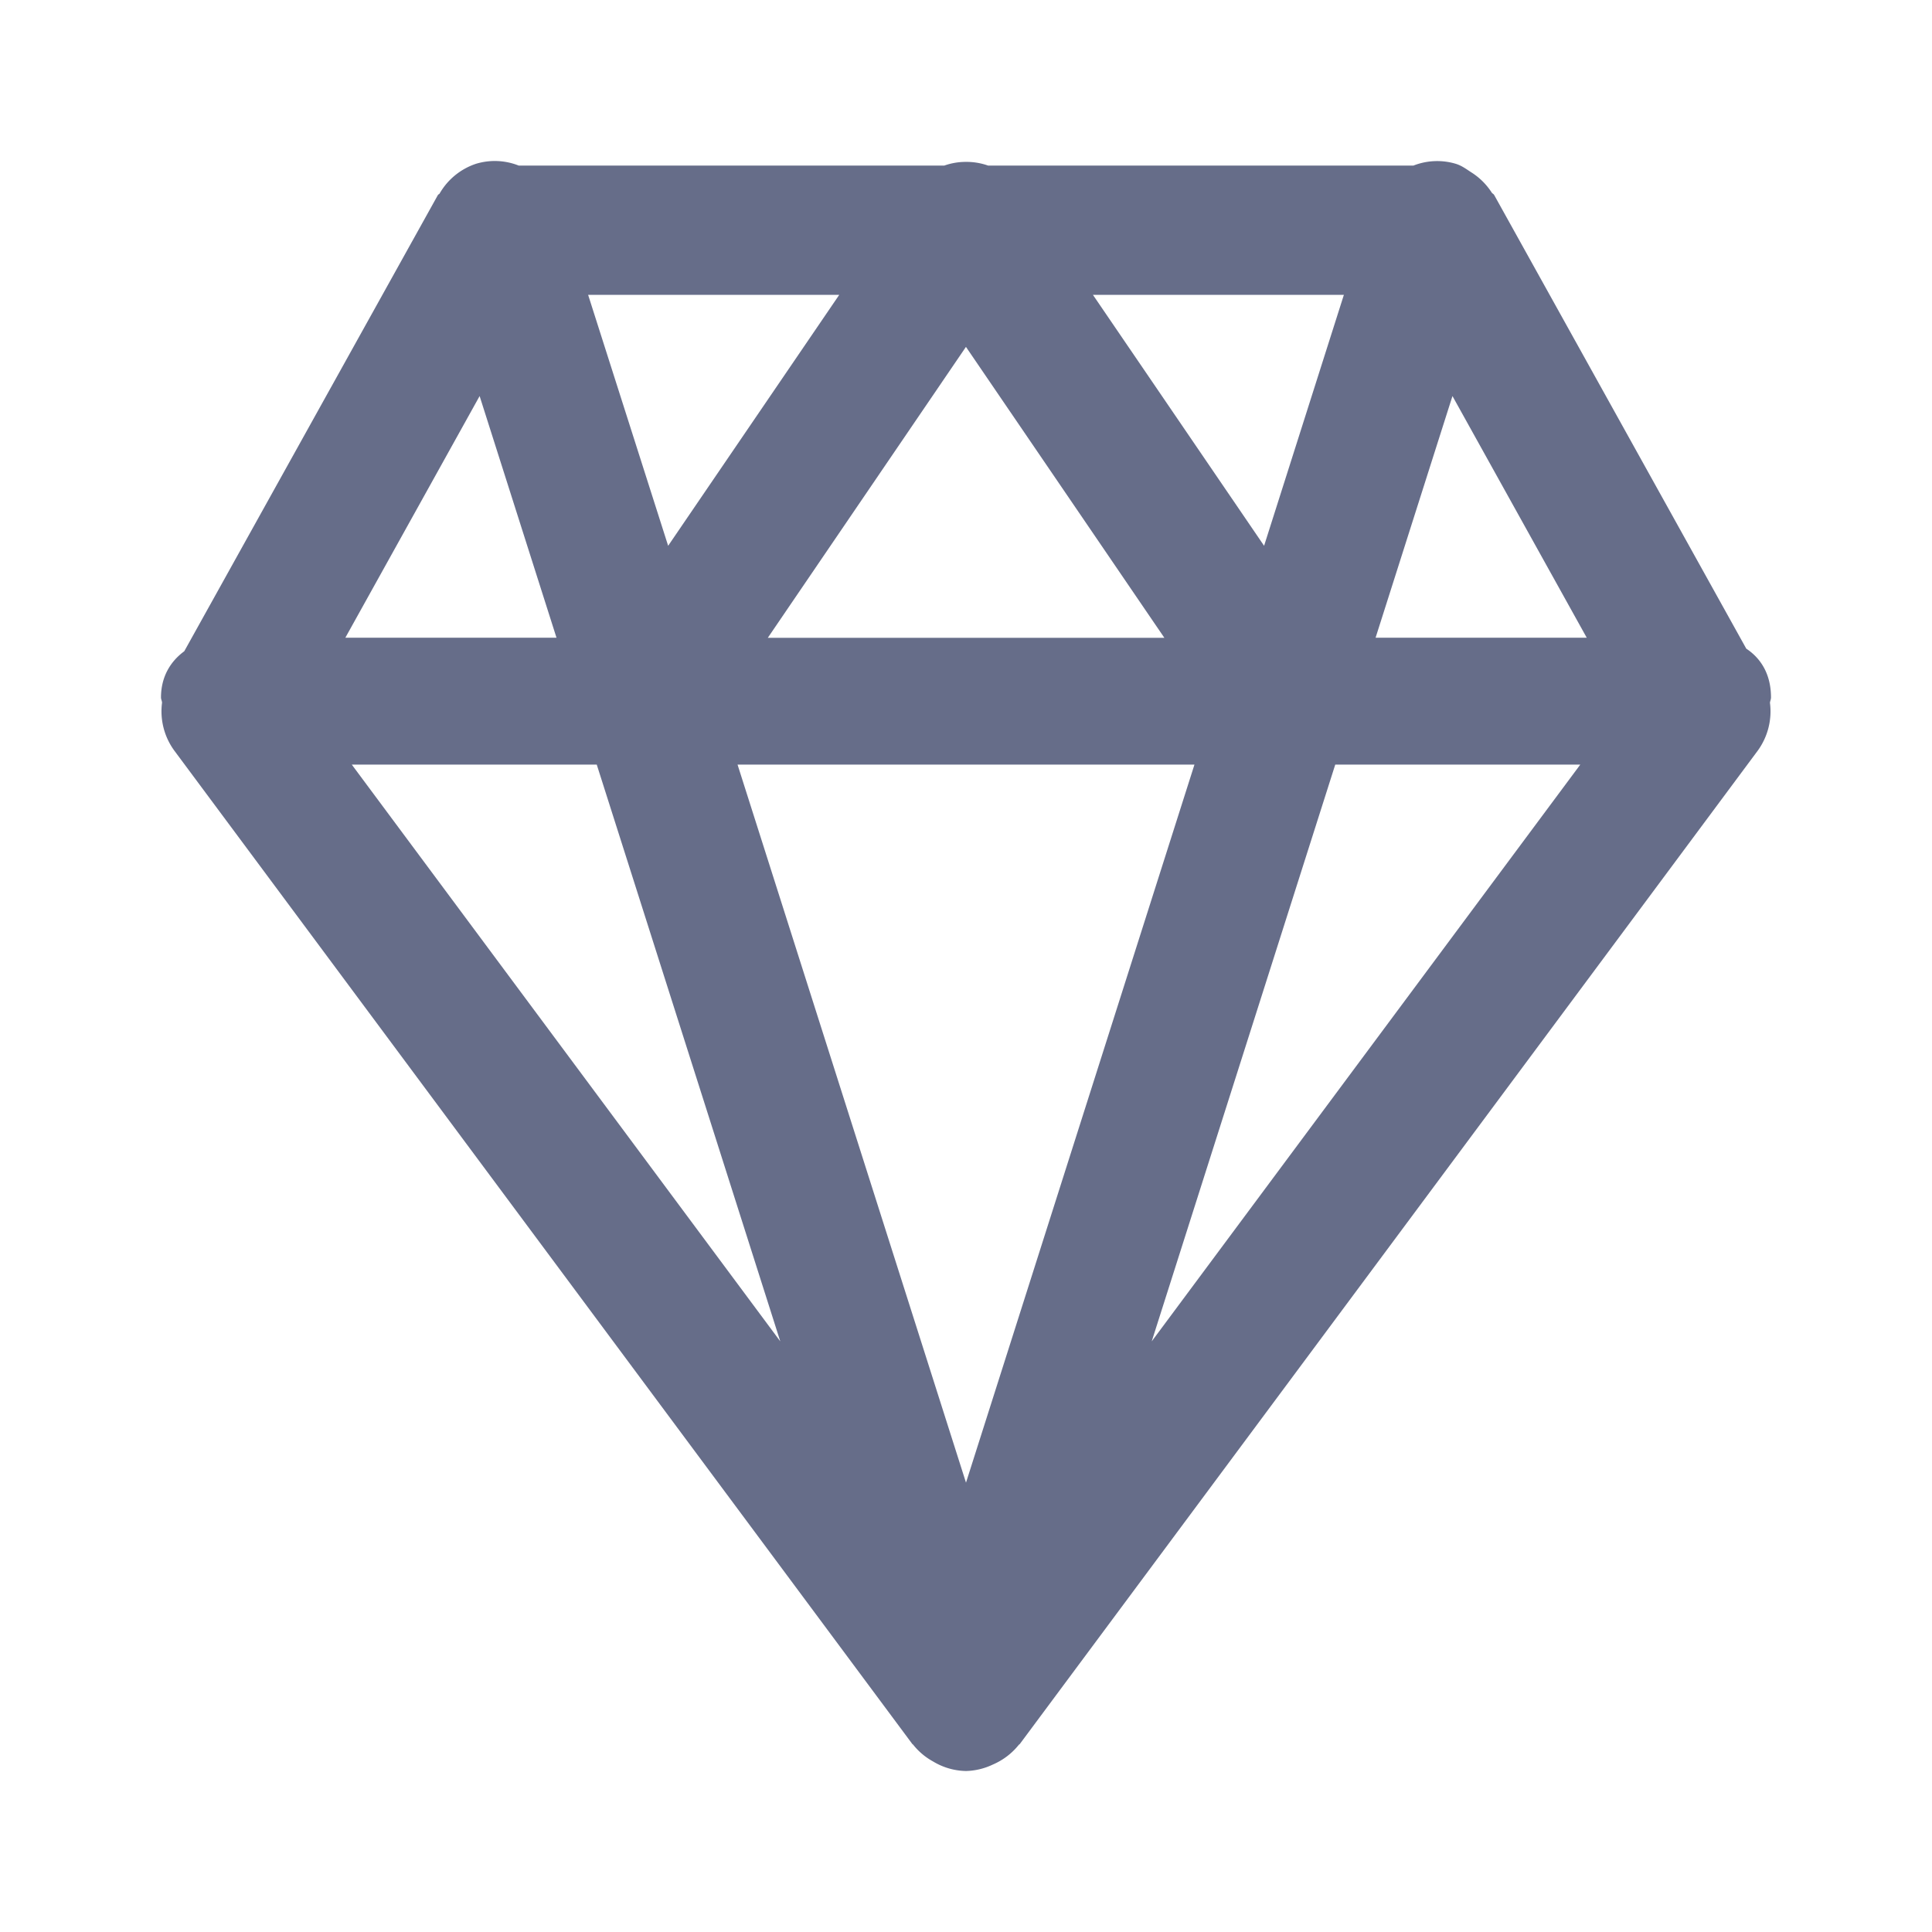 <svg xmlns="http://www.w3.org/2000/svg" fill="none" viewBox="0 0 24 24"><path fill="#666D89" fill-rule="evenodd" d="M21.987 8.73a.83.83 0 0 1-.151.594l-9.167 12.34c-.004.004-.01.007-.014.012a.836.836 0 0 1-.322.244A.819.819 0 0 1 12 22a.815.815 0 0 1-.41-.119.816.816 0 0 1-.245-.206c-.003-.005-.01-.007-.013-.012L2.165 9.324a.827.827 0 0 1-.152-.595C2.012 8.707 2 8.687 2 8.664c0-.254.115-.446.289-.574l3.15-5.666c.005-.01.017-.011.022-.02a.82.82 0 0 1 .454-.37.805.805 0 0 1 .529.023h5.286a.801.801 0 0 1 .262-.046h.011a.81.81 0 0 1 .272.046h5.283a.806.806 0 0 1 .527-.022c.072.022.129.065.189.104a.826.826 0 0 1 .256.252c.008.014.024.017.032.033l3.131 5.634c.189.125.307.327.307.606 0 .023-.01.043-.013.065Zm-2.356.768h-3.044l-2.28 7.165 5.324-7.165ZM12 4.308 9.538 7.923h4.926L12 4.31Zm0 14.11 2.838-8.92H9.162L12 18.418Zm-2.307-1.755-2.28-7.165H4.37l5.323 7.165ZM5.958 4.92 4.29 7.922h2.623L5.958 4.92Zm1.348-1.257L8.3 6.78l2.125-3.117H7.307Zm6.271 0 2.126 3.117.991-3.117h-3.117Zm4.466 1.257-.955 3.002h2.623L18.043 4.92Z" clip-rule="evenodd"/></svg>